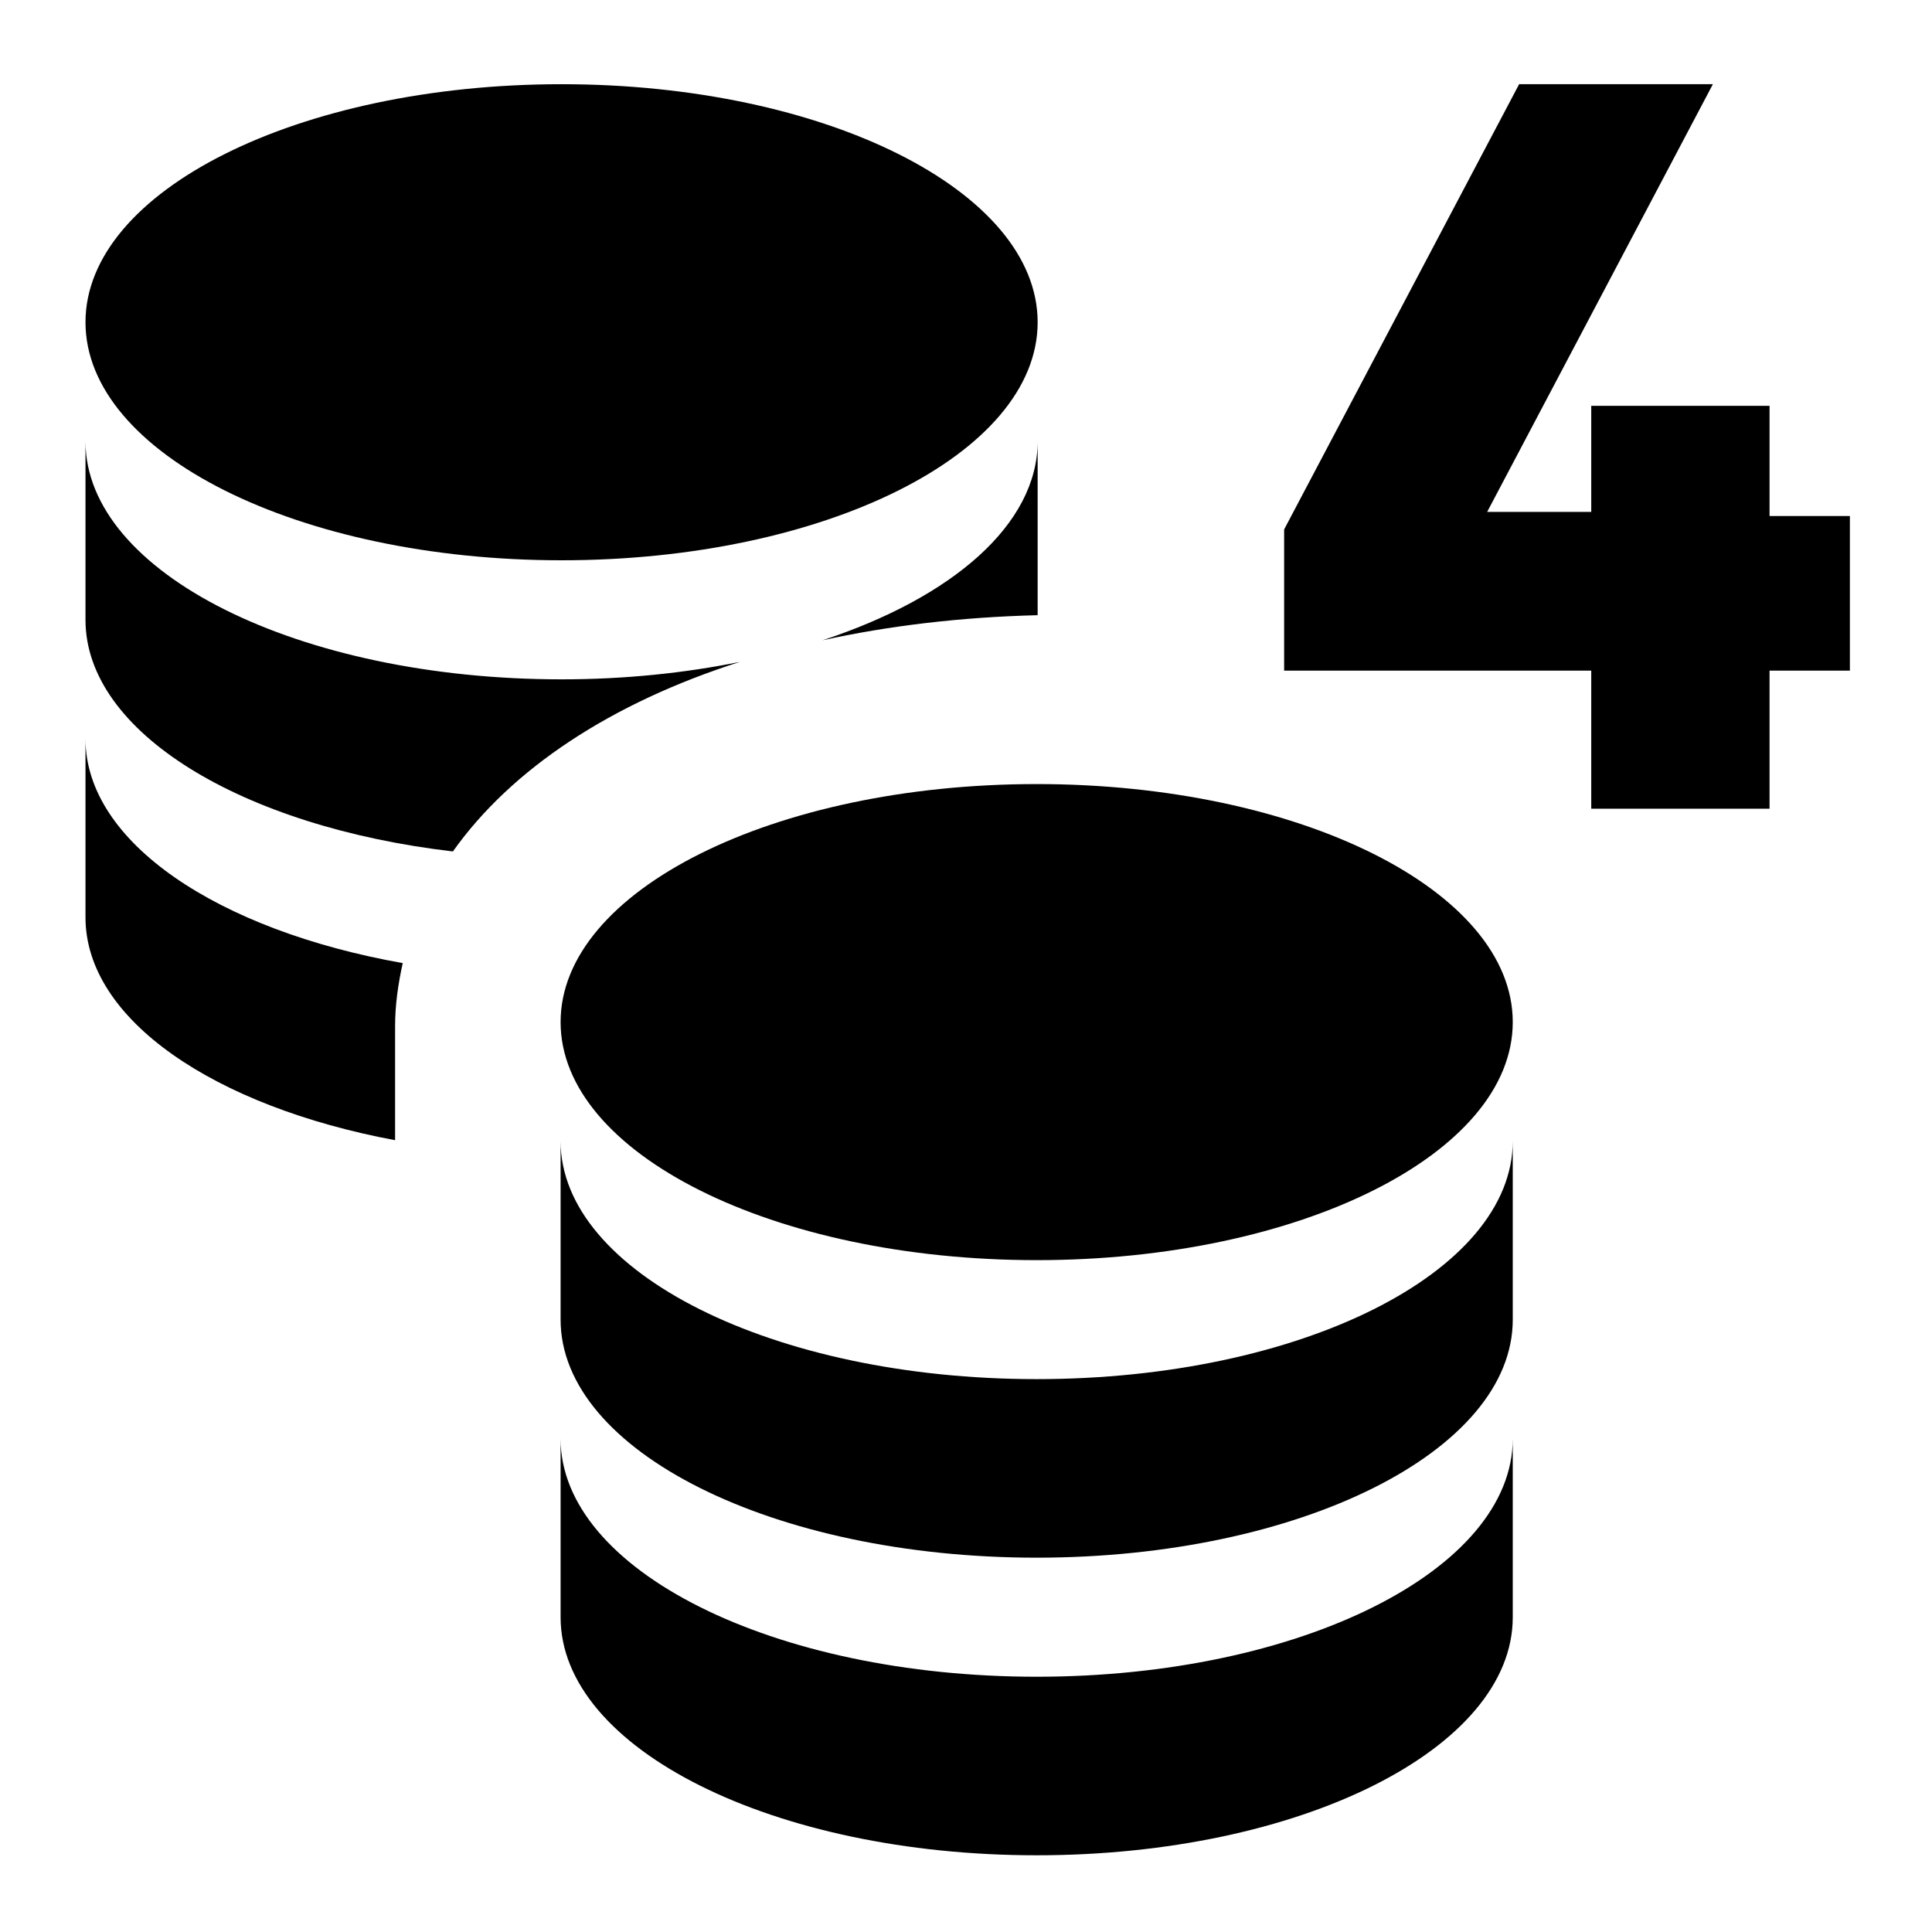 <svg xmlns="http://www.w3.org/2000/svg" width="24" height="24" viewBox="0 0 24 24"><title>ic_DHCPv4_pools</title><g id="Icons">
	<path d="M1.062,9.178v2.218c0,1.27,1.601,2.348,3.846,2.768v-1.417c0-0.269,0.039-0.529,0.095-0.783
		C2.709,11.557,1.062,10.465,1.062,9.178z"/>
	<path  d="M6.976,8.439c-3.268,0-5.914-1.323-5.914-2.957v2.218c0,1.401,1.949,2.571,4.564,2.877
		C6.352,9.553,7.59,8.733,9.192,8.222C8.507,8.361,7.761,8.439,6.976,8.439z"/>
	<path d="M6.976,6.96c3.266,0,5.914-1.324,5.914-2.957s-2.648-2.957-5.914-2.957
		c-3.266,0-5.914,1.324-5.914,2.957S3.71,6.96,6.976,6.96z"/>
	<path  d="M10.217,7.954c0.824-0.181,1.72-0.288,2.673-0.312V5.482
		C12.89,6.516,11.826,7.425,10.217,7.954z"/>
	<path  d="M12.878,20.829c-3.267,0-5.914-1.323-5.914-2.957v2.218c0,1.634,2.647,2.957,5.914,2.957
		c3.268,0,5.914-1.323,5.914-2.957v-2.218C18.792,19.505,16.146,20.829,12.878,20.829z"/>
	<path d="M12.878,9.74c-3.266,0-5.914,1.324-5.914,2.957c0,1.633,2.648,2.957,5.914,2.957
		c3.266,0,5.914-1.324,5.914-2.957C18.792,11.064,16.144,9.74,12.878,9.74z"/>
	<path  d="M12.878,17.132c-3.267,0-5.914-1.323-5.914-2.957v2.218c0,1.634,2.647,2.957,5.914,2.957
		c3.268,0,5.914-1.323,5.914-2.957v-2.218C18.792,15.809,16.146,17.132,12.878,17.132z"/>
	<polygon points="21.982,6.41 21.982,5.041 19.767,5.041 19.767,6.359 18.474,6.359 21.278,1.046 
		18.871,1.046 15.952,6.577 15.952,8.331 19.767,8.331 19.767,10.046 21.982,10.046 21.982,8.331 22.98,8.331 
		22.98,6.41" fill="#000001"/>
</g>
</svg>
